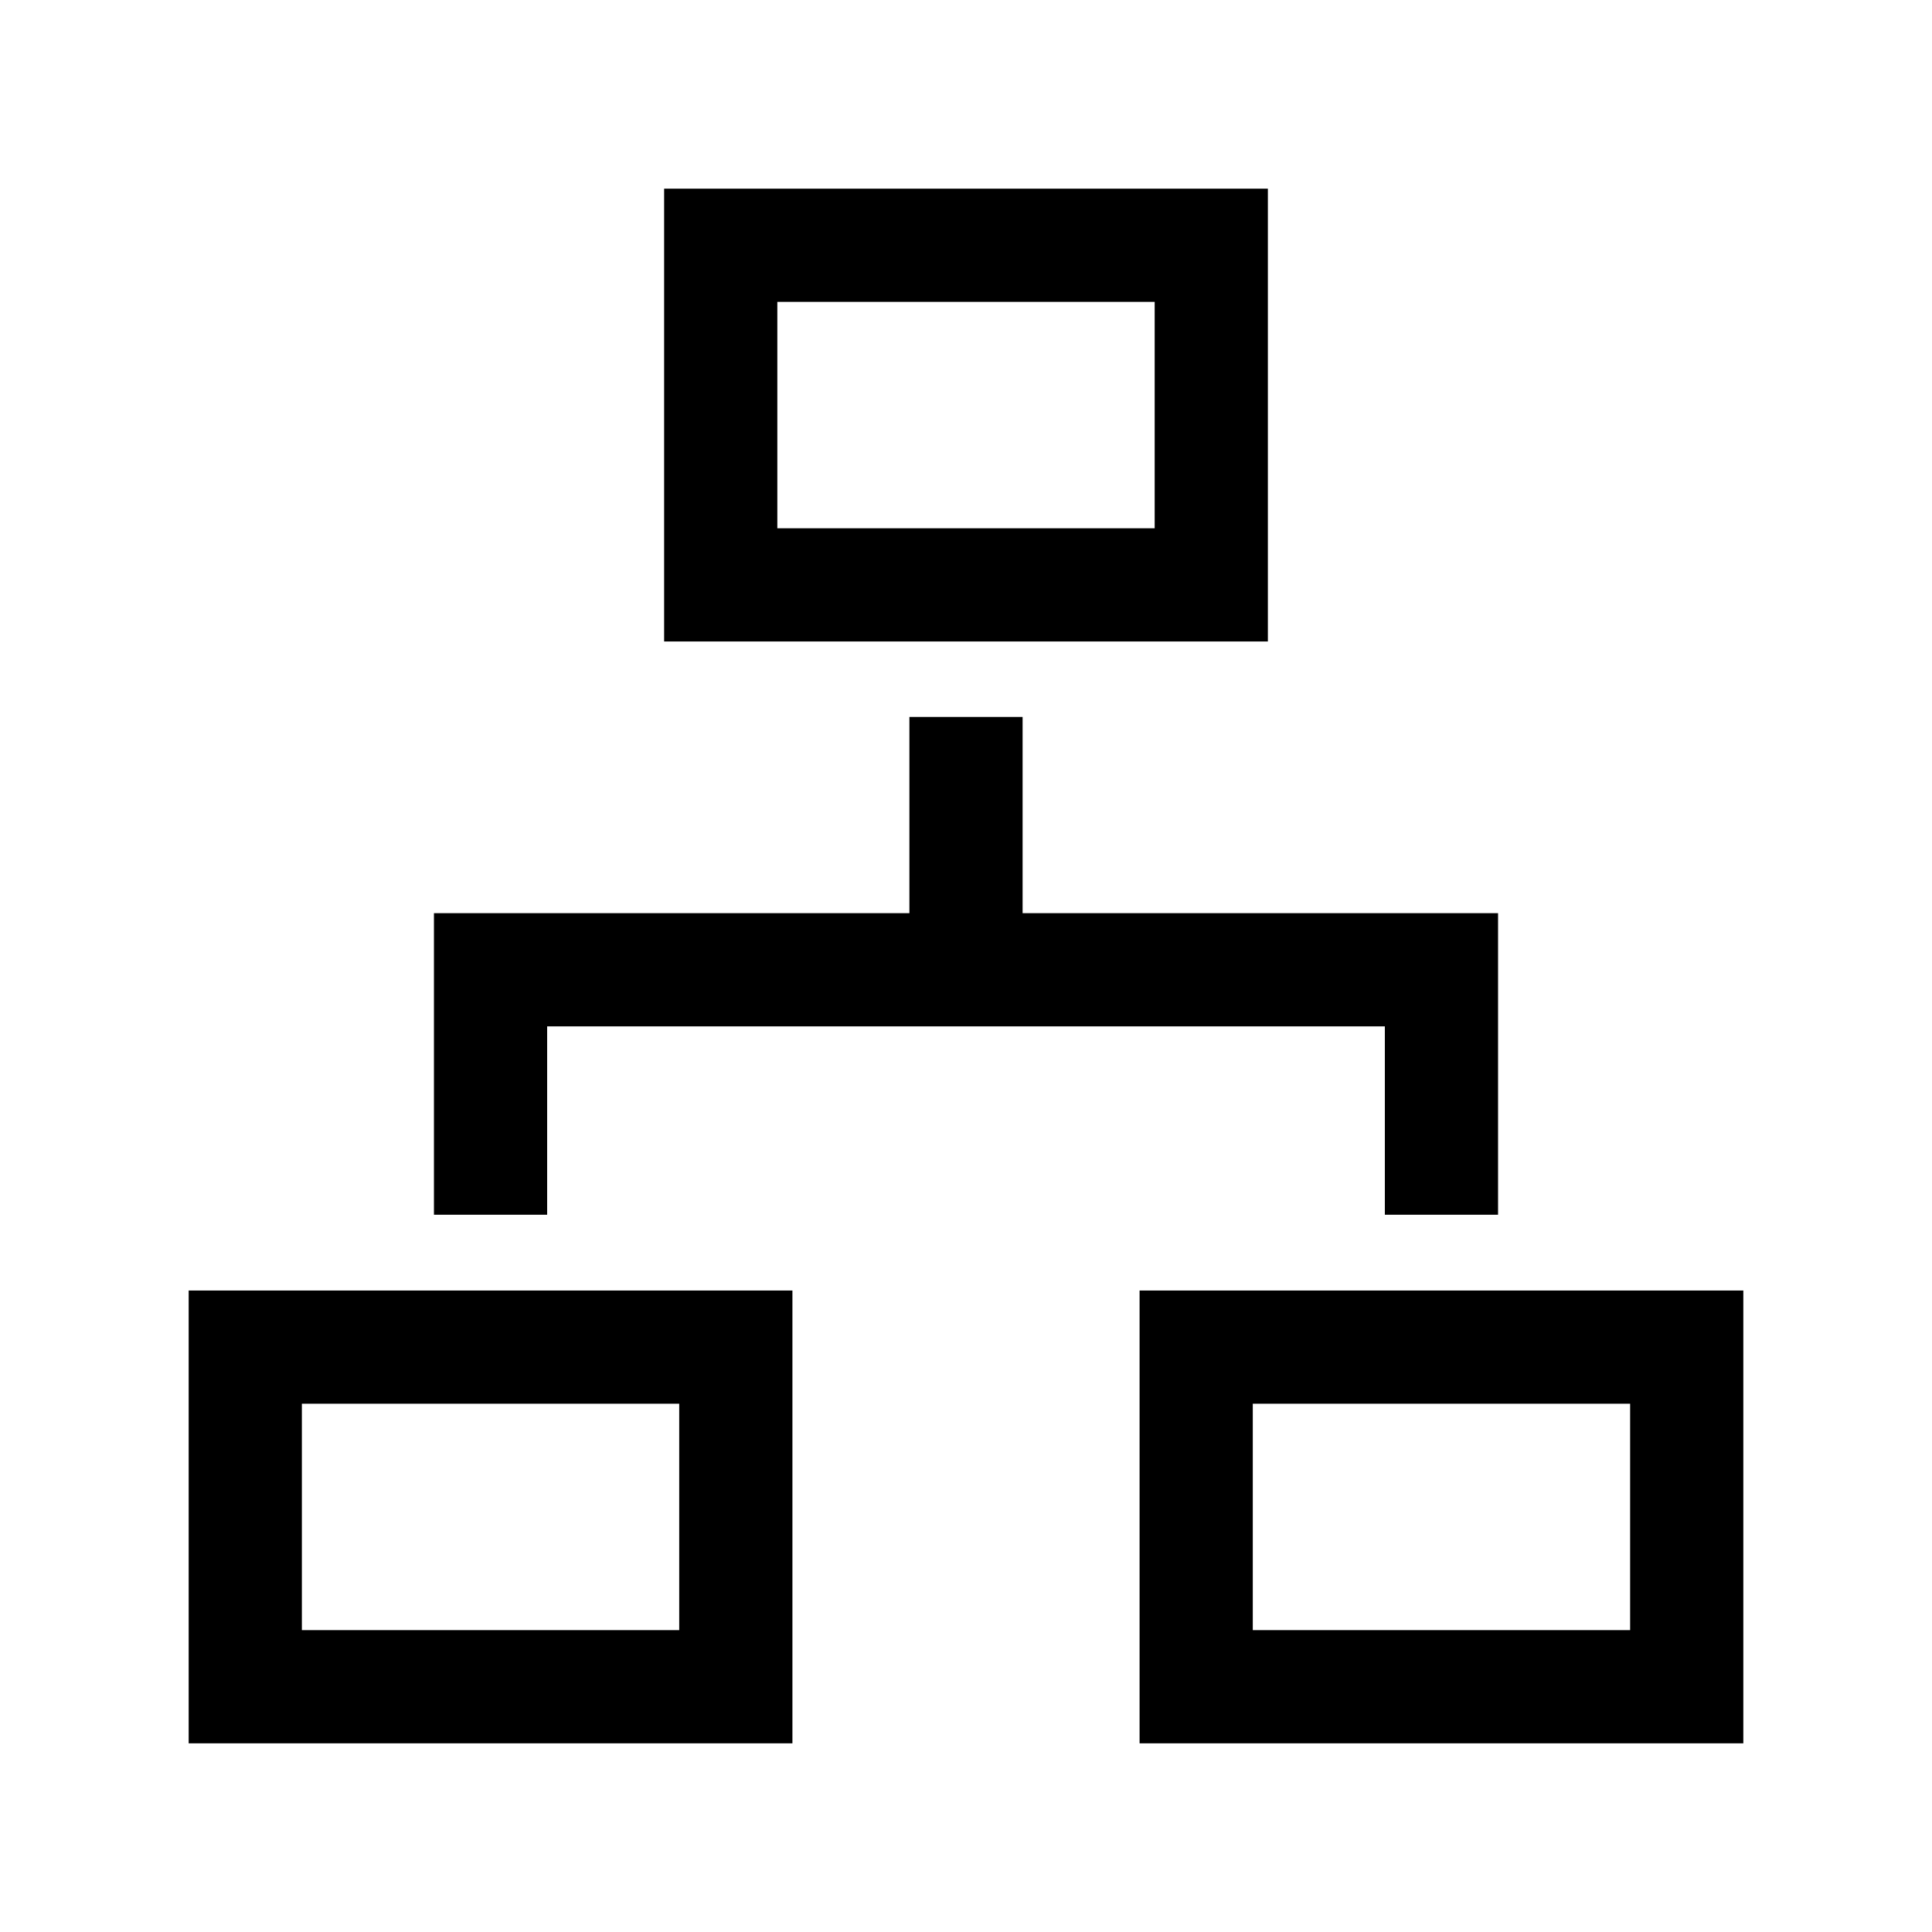 <?xml version="1.0" encoding="utf-8"?>

<!-- License Agreement at http://iconmonstr.com/license/ -->

<!DOCTYPE svg PUBLIC "-//W3C//DTD SVG 1.1//EN" "http://www.w3.org/Graphics/SVG/1.1/DTD/svg11.dtd">
<svg version="1.1" xmlns="http://www.w3.org/2000/svg" xmlns:xlink="http://www.w3.org/1999/xlink" x="0px" y="0px"
	 width="512px" height="512px" viewBox="0 0 512 512" style="enable-background:new 0 0 512 512;" xml:space="preserve">
<path id="sitemap-2-icon" d="M180,372v60H80v-60H180z M210,342H50v120h160V342z M432,372v60H332v-60H432z M462,342H302v120h160V342z
	 M306,80v60H206V80H306z M336,50H176v120h160V50z M271,242v-52h-30v52H115v79.917h30V272h222v49.917h30V242H271z"/>
</svg>
